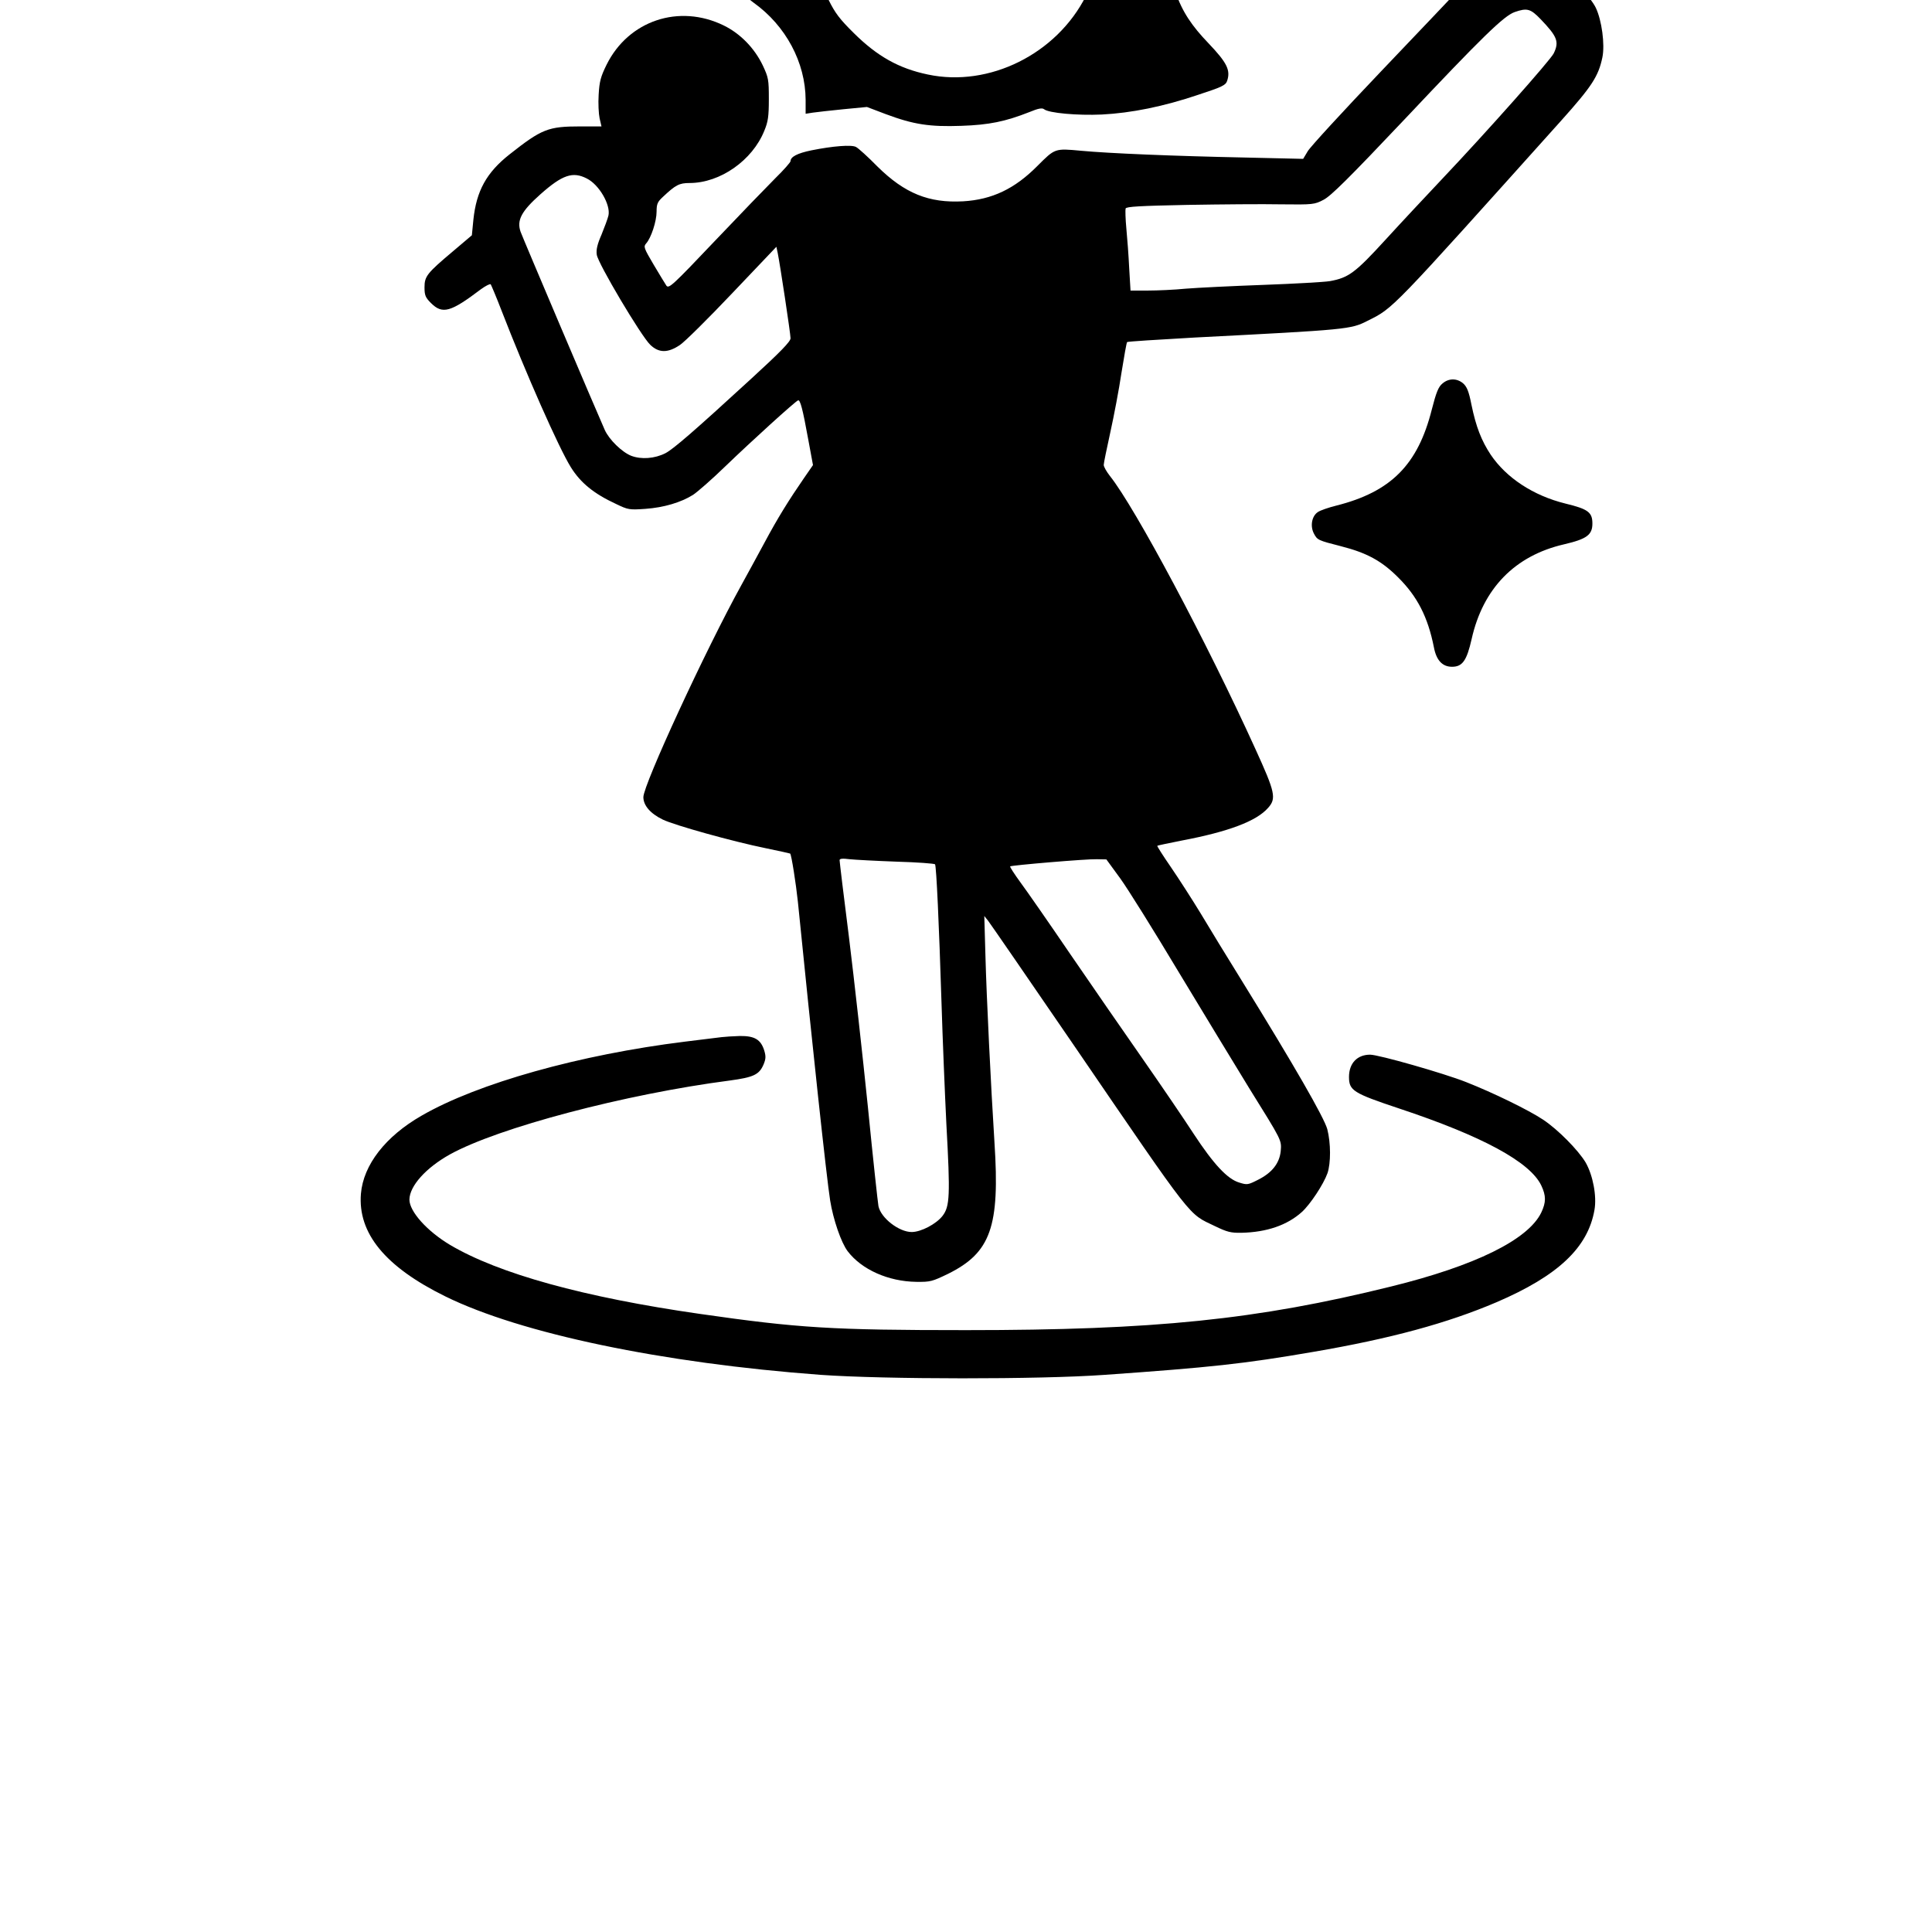 <?xml version="1.0" standalone="no"?>
<!DOCTYPE svg PUBLIC "-//W3C//DTD SVG 20010904//EN"
 "http://www.w3.org/TR/2001/REC-SVG-20010904/DTD/svg10.dtd">
<svg version="1.0" xmlns="http://www.w3.org/2000/svg"
 width="1024pt" height="1024pt" viewBox="0 0 1024 1024"
 preserveAspectRatio="xMidYMid meet">

<g transform="translate(0,1024) scale(0.1,-0.1)"
 fill="#000000" stroke="none">
<path d="M4940 11979 c-247 -29 -514 -164 -675 -342 -115 -127 -205 -292 -250
-458 -21 -77 -29 -147 -45 -384 -11 -159 -27 -333 -35 -385 -9 -52 -13 -105
-10 -117 2 -11 34 -42 69 -67 171 -122 275 -317 276 -515 l0 -74 38 6 c20 3
93 11 162 18 l125 12 100 -38 c147 -55 233 -68 400 -62 148 5 234 23 361 73
48 20 68 23 78 15 24 -20 176 -34 306 -28 156 8 326 42 512 105 125 41 144 50
152 73 19 57 0 96 -99 200 -172 179 -214 306 -250 749 -9 107 -23 236 -31 287
-38 244 -142 453 -308 619 -182 181 -392 283 -646 314 -95 11 -123 11 -230 -1z
m428 -885 c27 -51 145 -141 277 -214 89 -49 146 -87 163 -108 25 -32 26 -40
26 -160 1 -144 -19 -232 -78 -350 -155 -308 -513 -486 -838 -417 -154 32 -269
97 -393 220 -74 73 -99 106 -133 175 -61 125 -85 238 -80 376 5 126 15 151 71
178 19 9 59 16 89 16 139 0 368 60 520 136 84 42 247 147 318 206 l35 28 6
-32 c3 -18 11 -43 17 -54z"/>
<path d="M7950 10421 c-88 -28 -176 -80 -222 -130 -23 -25 -207 -218 -408
-429 -201 -211 -376 -401 -389 -424 l-24 -40 -306 7 c-385 8 -722 22 -872 36
-139 13 -137 13 -231 -81 -120 -121 -240 -178 -393 -187 -182 -10 -310 42
-454 184 -51 52 -102 98 -114 104 -23 13 -123 5 -237 -18 -73 -15 -110 -34
-110 -57 0 -6 -36 -47 -81 -91 -44 -44 -189 -194 -322 -334 -223 -235 -242
-252 -255 -235 -7 11 -38 61 -68 112 -52 88 -54 95 -39 112 26 29 55 117 55
168 0 41 5 52 33 78 68 64 87 74 142 74 162 0 333 120 396 277 20 48 24 76 24
168 0 103 -2 114 -32 178 -44 92 -119 169 -207 212 -237 116 -505 26 -621
-208 -31 -63 -38 -88 -42 -159 -3 -45 0 -102 5 -125 l10 -43 -112 0 c-170 0
-204 -13 -375 -148 -123 -97 -176 -194 -192 -347 -4 -44 -8 -81 -8 -82 -1 -1
-45 -38 -98 -83 -140 -118 -153 -134 -153 -193 0 -42 5 -54 34 -83 61 -61 104
-49 265 73 25 18 48 30 52 26 3 -5 30 -68 58 -141 127 -328 303 -727 367 -829
51 -82 122 -140 239 -194 64 -31 71 -32 156 -26 98 7 188 34 252 74 23 15 101
83 172 152 136 131 370 344 385 349 11 4 24 -42 54 -208 l25 -135 -47 -68
c-80 -116 -140 -212 -211 -345 -38 -70 -92 -170 -121 -222 -190 -344 -520
-1059 -520 -1125 0 -44 37 -87 103 -119 62 -30 370 -116 547 -152 69 -14 126
-27 128 -28 7 -7 31 -161 41 -256 74 -738 152 -1464 171 -1583 16 -100 58
-223 93 -269 74 -97 215 -160 363 -162 76 -1 85 2 170 43 225 112 274 249 245
694 -19 299 -42 768 -48 992 l-6 210 20 -25 c11 -14 217 -313 458 -665 642
-939 600 -884 745 -954 64 -31 84 -36 140 -35 134 3 242 40 320 110 45 41 115
147 136 206 18 53 18 159 -1 233 -17 62 -175 337 -455 790 -75 121 -173 281
-217 355 -45 74 -116 184 -157 244 -42 61 -74 111 -72 113 1 2 60 14 130 28
248 47 396 103 457 173 45 50 38 82 -67 312 -257 566 -637 1279 -771 1447 -18
23 -33 49 -33 59 0 9 16 87 35 173 19 86 46 227 59 315 14 87 27 161 30 163 3
3 164 13 358 24 814 42 827 43 917 89 138 69 115 46 1025 1060 163 182 198
235 219 336 14 68 -3 196 -35 263 -29 61 -150 182 -215 215 -46 23 -64 26
-145 25 -60 0 -113 -6 -148 -18z m216 -283 c88 -92 99 -119 69 -181 -17 -35
-354 -415 -590 -664 -82 -87 -218 -232 -301 -323 -161 -176 -196 -202 -295
-220 -30 -5 -189 -14 -354 -20 -165 -6 -349 -15 -410 -20 -60 -6 -151 -10
-201 -10 l-92 0 -7 118 c-3 64 -10 159 -15 210 -5 52 -6 100 -4 107 4 10 77
14 327 19 177 3 401 5 497 3 170 -2 177 -1 225 24 39 20 133 113 430 427 411
436 526 548 583 568 66 23 84 18 138 -38z m-5056 -844 c65 -32 127 -139 115
-196 -4 -17 -21 -63 -37 -102 -22 -50 -29 -80 -25 -106 6 -46 235 -431 283
-477 45 -44 93 -45 157 -2 25 16 151 141 279 276 l233 245 7 -33 c12 -58 68
-428 68 -452 0 -17 -52 -71 -207 -213 -306 -281 -414 -374 -456 -396 -57 -29
-128 -34 -181 -14 -49 19 -118 86 -141 138 -43 96 -435 1019 -446 1050 -21 61
5 109 105 198 117 104 172 122 246 84z m1643 -3621 c109 -3 200 -10 203 -14 7
-12 21 -315 34 -729 6 -195 18 -487 26 -649 21 -379 18 -435 -20 -485 -33 -43
-114 -86 -164 -86 -67 0 -163 74 -176 137 -3 15 -29 252 -56 526 -28 274 -73
678 -100 897 -28 219 -50 404 -50 411 0 8 15 10 53 5 28 -3 141 -9 250 -13z
m1184 -88 c40 -55 179 -278 309 -495 131 -217 299 -494 374 -616 176 -283 173
-276 168 -336 -7 -64 -46 -114 -120 -151 -53 -27 -58 -28 -99 -15 -63 18 -137
98 -242 258 -48 74 -169 252 -268 394 -100 143 -274 395 -387 560 -113 166
-232 337 -264 380 -32 44 -56 81 -54 84 7 6 408 40 460 38 l50 -1 73 -100z"/>
<path d="M7645 8207 c-21 -17 -33 -47 -56 -137 -74 -294 -217 -437 -507 -510
-40 -10 -84 -25 -97 -34 -32 -21 -42 -74 -21 -114 18 -34 21 -36 143 -67 137
-35 215 -77 303 -165 102 -101 158 -210 190 -371 13 -69 45 -103 96 -103 55 0
78 32 104 147 60 268 229 442 490 502 120 28 150 50 150 110 0 60 -23 77 -143
106 -170 42 -313 136 -396 259 -49 74 -78 148 -102 265 -14 71 -24 95 -44 113
-33 28 -77 28 -110 -1z"/>
<path d="M3825 4743 c-16 -2 -104 -13 -195 -24 -557 -69 -1097 -220 -1395
-392 -192 -110 -309 -261 -322 -414 -17 -209 128 -387 447 -544 400 -197 1151
-354 1990 -416 338 -24 1159 -25 1505 0 565 40 735 58 1107 122 409 70 710
152 970 263 326 140 484 289 519 489 13 73 -8 184 -47 252 -39 65 -147 175
-226 227 -75 50 -263 142 -408 199 -119 47 -463 145 -508 145 -69 0 -112 -46
-112 -118 0 -72 22 -86 265 -167 440 -146 694 -283 754 -408 26 -55 26 -89 0
-144 -70 -144 -350 -282 -797 -392 -712 -176 -1252 -231 -2252 -231 -712 0
-888 11 -1410 86 -614 88 -1067 213 -1325 366 -122 73 -215 177 -215 240 1 72
87 168 214 239 256 142 930 320 1484 392 126 17 156 31 179 85 12 29 13 43 4
73 -18 59 -51 79 -130 78 -36 -1 -79 -4 -96 -6z"/>
</g>
</svg>
